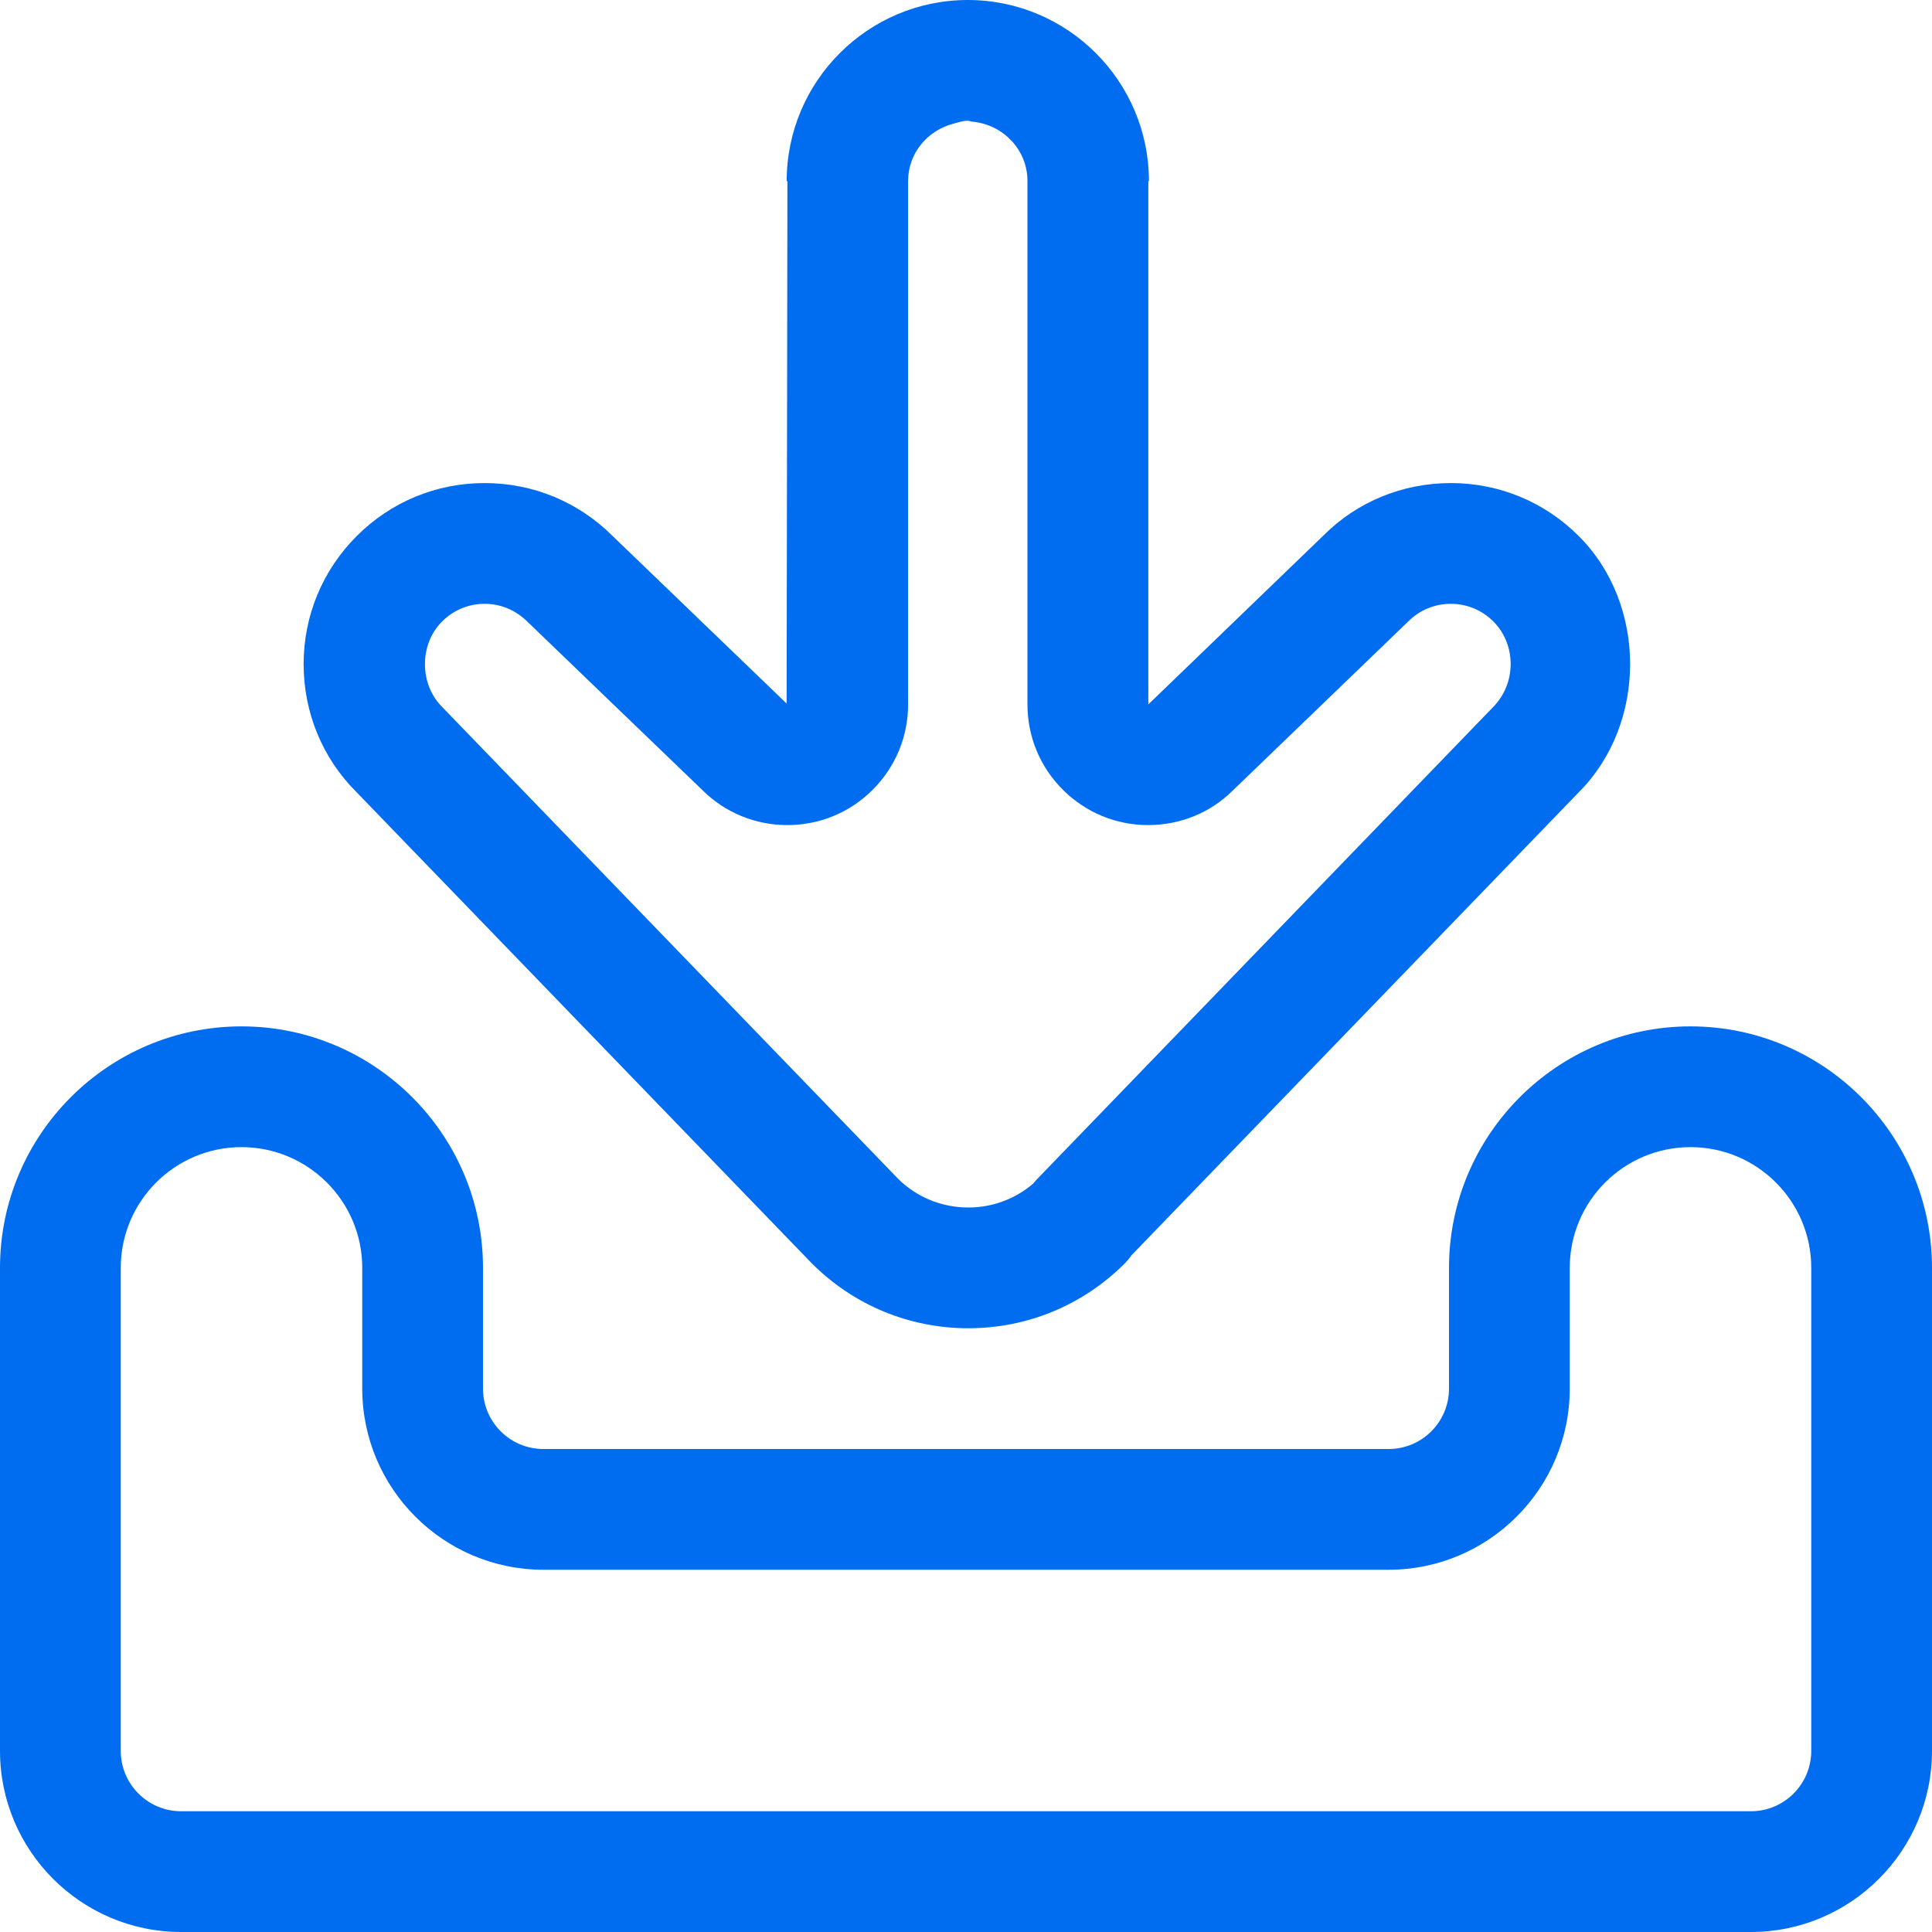 <?xml version="1.0" encoding="iso-8859-1"?>
<!-- Generator: Adobe Illustrator 16.0.0, SVG Export Plug-In . SVG Version: 6.00 Build 0)  -->
<!DOCTYPE svg PUBLIC "-//W3C//DTD SVG 1.1//EN" "http://www.w3.org/Graphics/SVG/1.1/DTD/svg11.dtd">
<svg xmlns="http://www.w3.org/2000/svg" xmlns:xlink="http://www.w3.org/1999/xlink" version="1.1" id="Capa_1" x="0px" y="0px" width="512px" height="512px" viewBox="0 0 32 32" style="enable-background:new 0 0 32 32;" xml:space="preserve">
<g>
	<g id="Download">
		<g>
			<path d="M28,17c-2.206,0-4,1.795-4,4v2c0,0.552-0.448,1-1,1H9c-0.552,0-1-0.448-1-1v-2c0-2.205-1.794-4-4-4s-4,1.795-4,4v8     c0,1.654,1.346,3,3,3h26c1.654,0,3-1.346,3-3v-8C32,18.795,30.206,17,28,17z M30,29c0,0.552-0.448,1-1,1H3c-0.552,0-1-0.448-1-1     v-8c0-1.104,0.897-2,2-2s2,0.896,2,2v2c0,1.654,1.346,3,3,3h14c1.654,0,3-1.346,3-3v-2c0-1.104,0.896-2,2-2s2,0.896,2,2V29z      M13.447,20.926C14.14,21.618,15.06,22,16.038,22c0.979,0,1.899-0.382,2.592-1.074c0.042-0.043,0.08-0.089,0.113-0.137     l7.407-7.667c1.133-1.135,1.133-3.111,0-4.242c-0.565-0.566-1.318-0.879-2.119-0.879c-0.803,0-1.555,0.312-2.107,0.865     l-2.904,2.801V3h0.01c0-1.654-1.346-3-3-3s-3,1.346-3,3h0.012l-0.013,8.653l-2.88-2.773c-0.567-0.567-1.32-0.879-2.122-0.879     c-0.801,0-1.554,0.312-2.119,0.878C5.342,9.445,5.029,10.198,5.029,11s0.312,1.556,0.866,2.11L13.447,20.926z M7.322,10.294     c0.188-0.189,0.439-0.293,0.705-0.293c0.267,0,0.518,0.104,0.72,0.307l2.882,2.774c0.377,0.377,0.879,0.584,1.412,0.584     s1.034-0.207,1.407-0.579c0.382-0.378,0.593-0.883,0.593-1.42V2.999c0-0.466,0.326-0.841,0.752-0.951     C15.871,2.028,15.945,2,16.029,2c0.026,0,0.049,0.013,0.075,0.015c0.509,0.047,0.914,0.463,0.914,0.984v8.668     c0,0.538,0.211,1.042,0.59,1.417c0.377,0.375,0.877,0.582,1.408,0.582c0.534,0,1.036-0.207,1.401-0.571l2.907-2.801     c0.188-0.189,0.439-0.293,0.705-0.293c0.267,0,0.518,0.104,0.707,0.294c0.377,0.377,0.388,1.026-0.014,1.425l-7.539,7.804     c-0.024,0.025-0.05,0.054-0.07,0.08C16.814,19.859,16.438,20,16.038,20c-0.444,0-0.861-0.174-1.164-0.477l-7.552-7.815     C6.945,11.332,6.943,10.671,7.322,10.294z" fill="#006DF0"/>
		</g>
	</g>
</g>
<g>
</g>
<g>
</g>
<g>
</g>
<g>
</g>
<g>
</g>
<g>
</g>
<g>
</g>
<g>
</g>
<g>
</g>
<g>
</g>
<g>
</g>
<g>
</g>
<g>
</g>
<g>
</g>
<g>
</g>
</svg>
